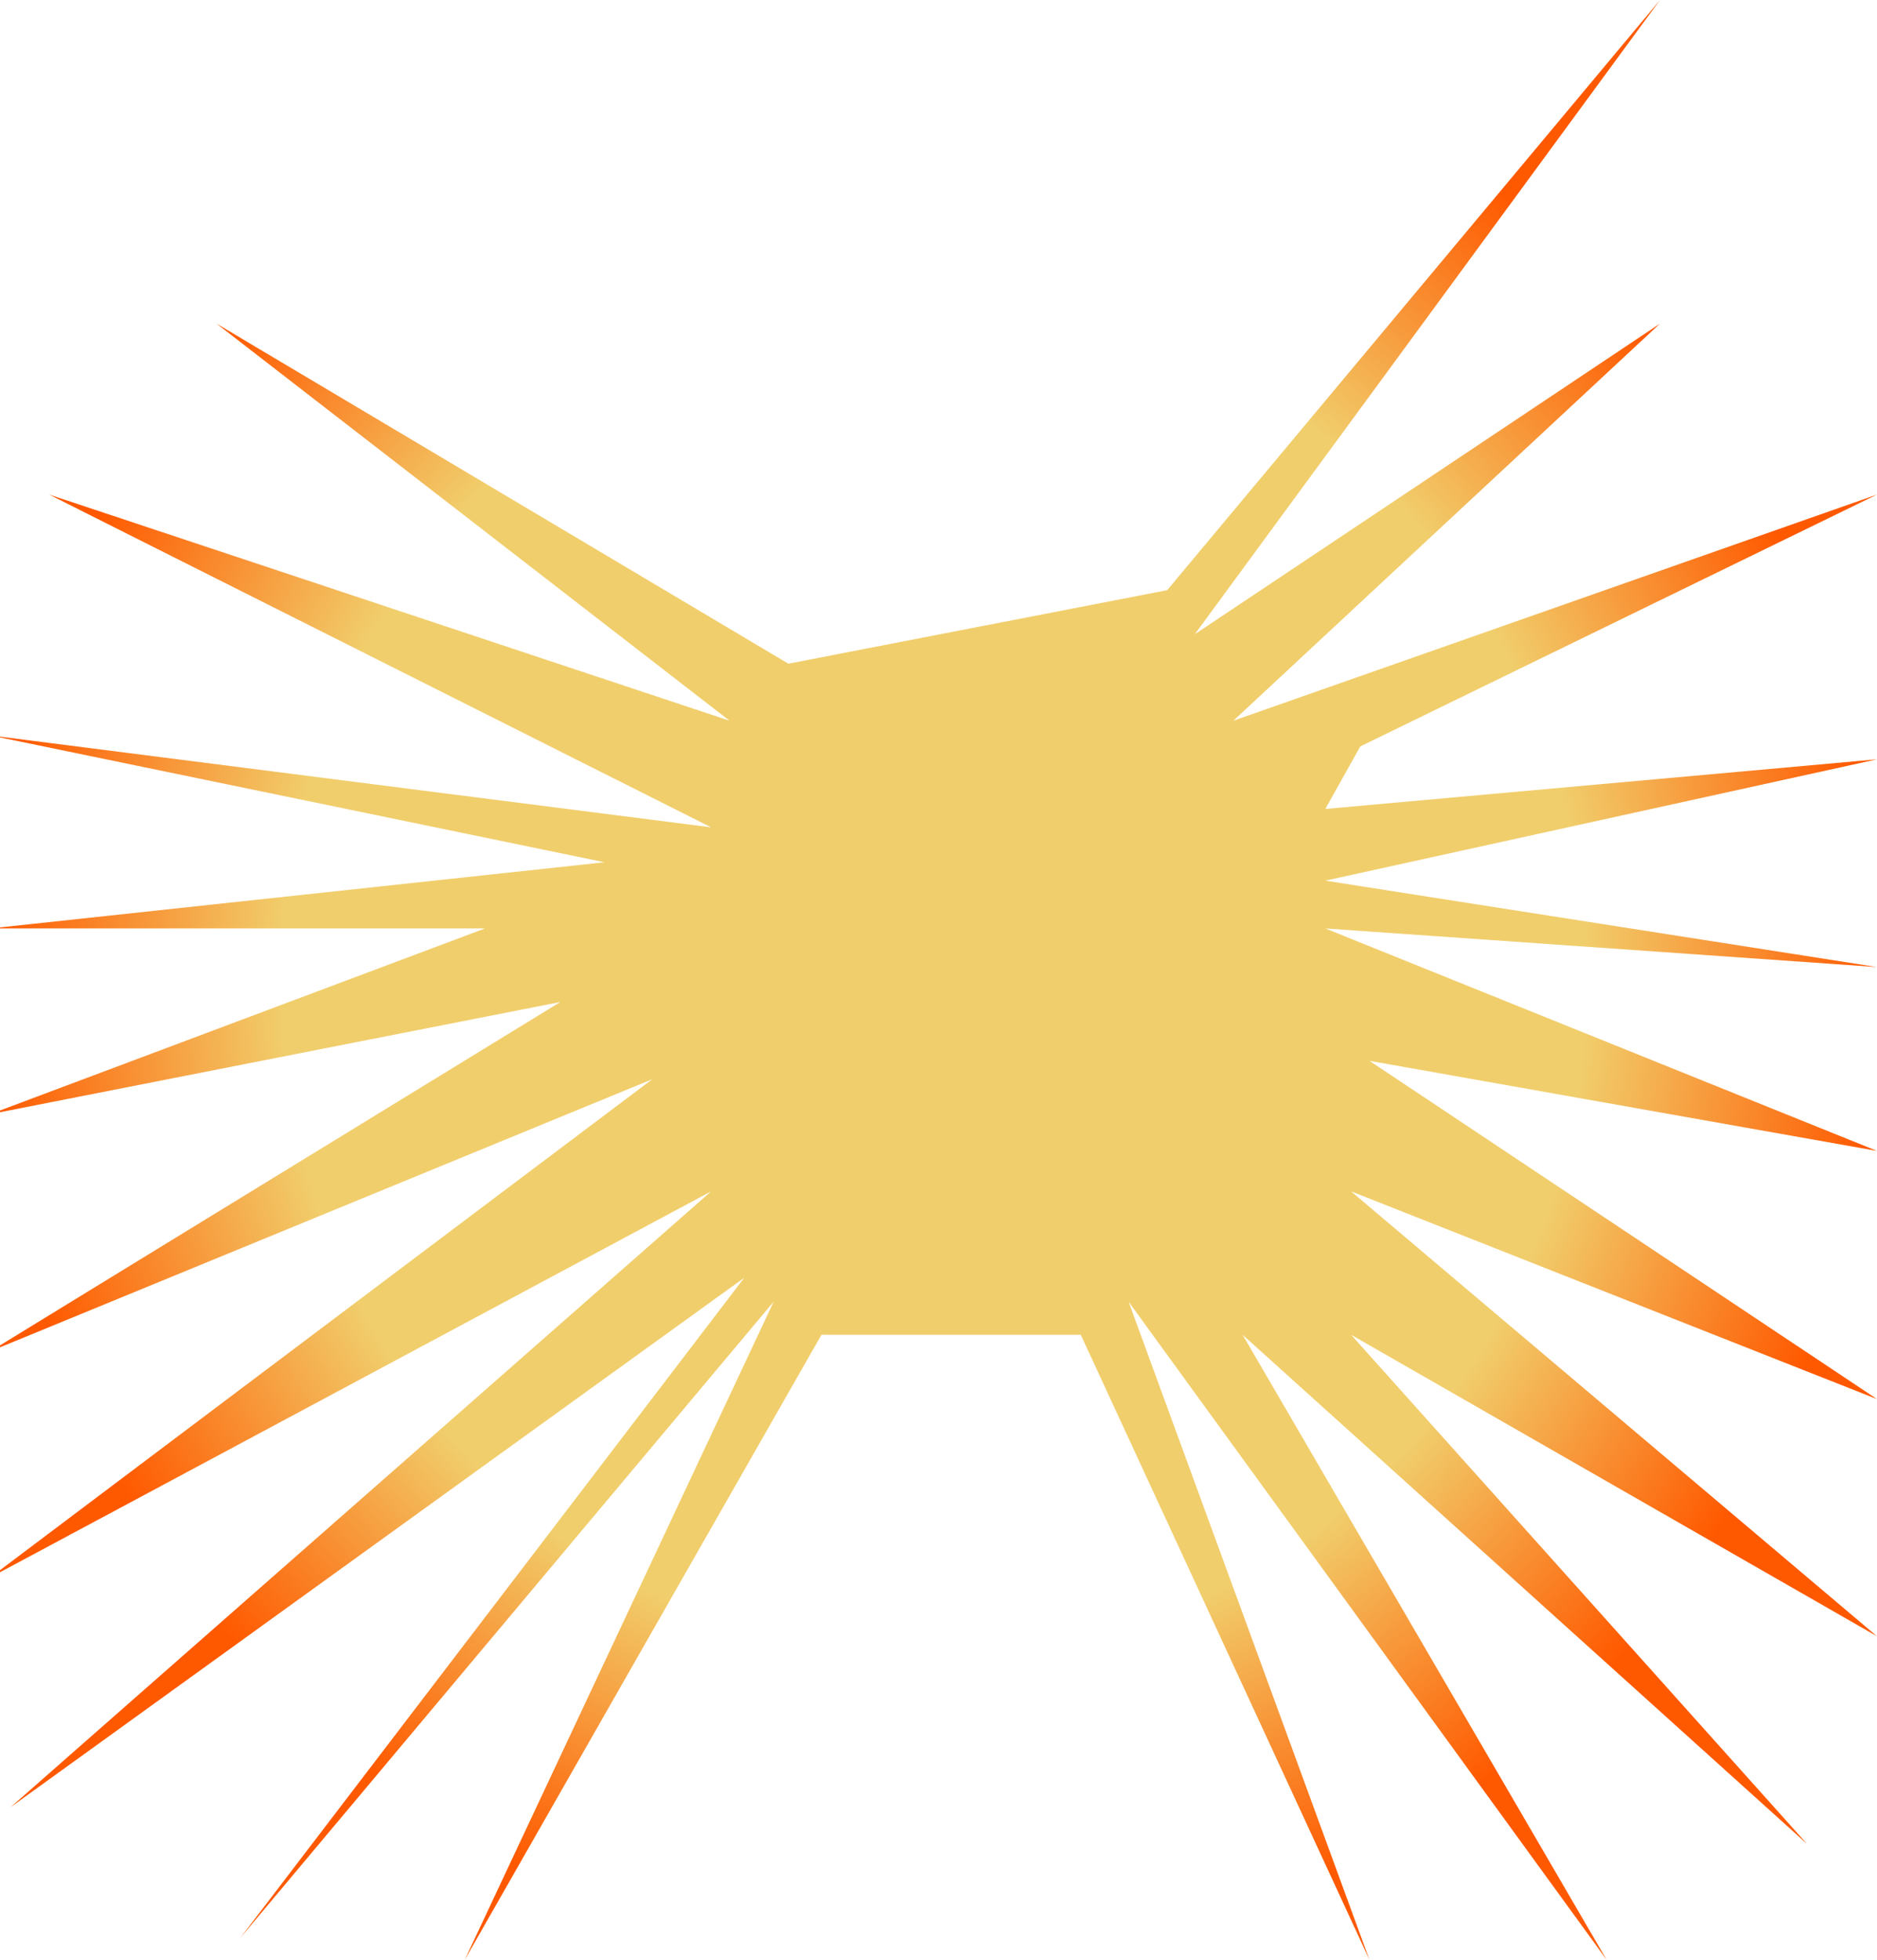 <svg width="387" height="404" viewBox="0 0 387 404" fill="none" xmlns="http://www.w3.org/2000/svg">
<path d="M146.624 170.544L10.133 101.947L150.415 148.563L44.635 66.702L162.548 136.814L240.651 121.655L342.261 0L246.338 130.75L342.261 66.702L254.3 148.563L387 101.947L280.461 153.869L273.257 166.754L387 156.522L273.257 181.535L387 199.347L273.257 191.388L387 237.246L282.357 218.675L387 288.409L278.565 245.583L387 337.298L278.565 275.144L372.593 380.124L256.196 275.144L331.266 404L232.689 268.323L282.357 404L222.831 275.144H169.372L95.819 404L159.515 268.323L49.563 399.452L153.448 263.396L2.171 372.544L146.624 245.583L-2 325.171L134.491 222.465L-2 278.555L115.534 206.548L-2 229.666L99.989 191.388H-2L124.634 177.745L-2 151.595L146.624 170.544Z" fill="url(#paint0_radial_2_209)"/>
<defs>
<radialGradient id="paint0_radial_2_209" cx="0" cy="0" r="1" gradientUnits="userSpaceOnUse" gradientTransform="translate(192.5 202) rotate(90) scale(202 194.5)">
<stop offset="0.688" stop-color="#F1CE6C"/>
<stop offset="1" stop-color="#FF5900"/>
</radialGradient>
</defs>
</svg>
